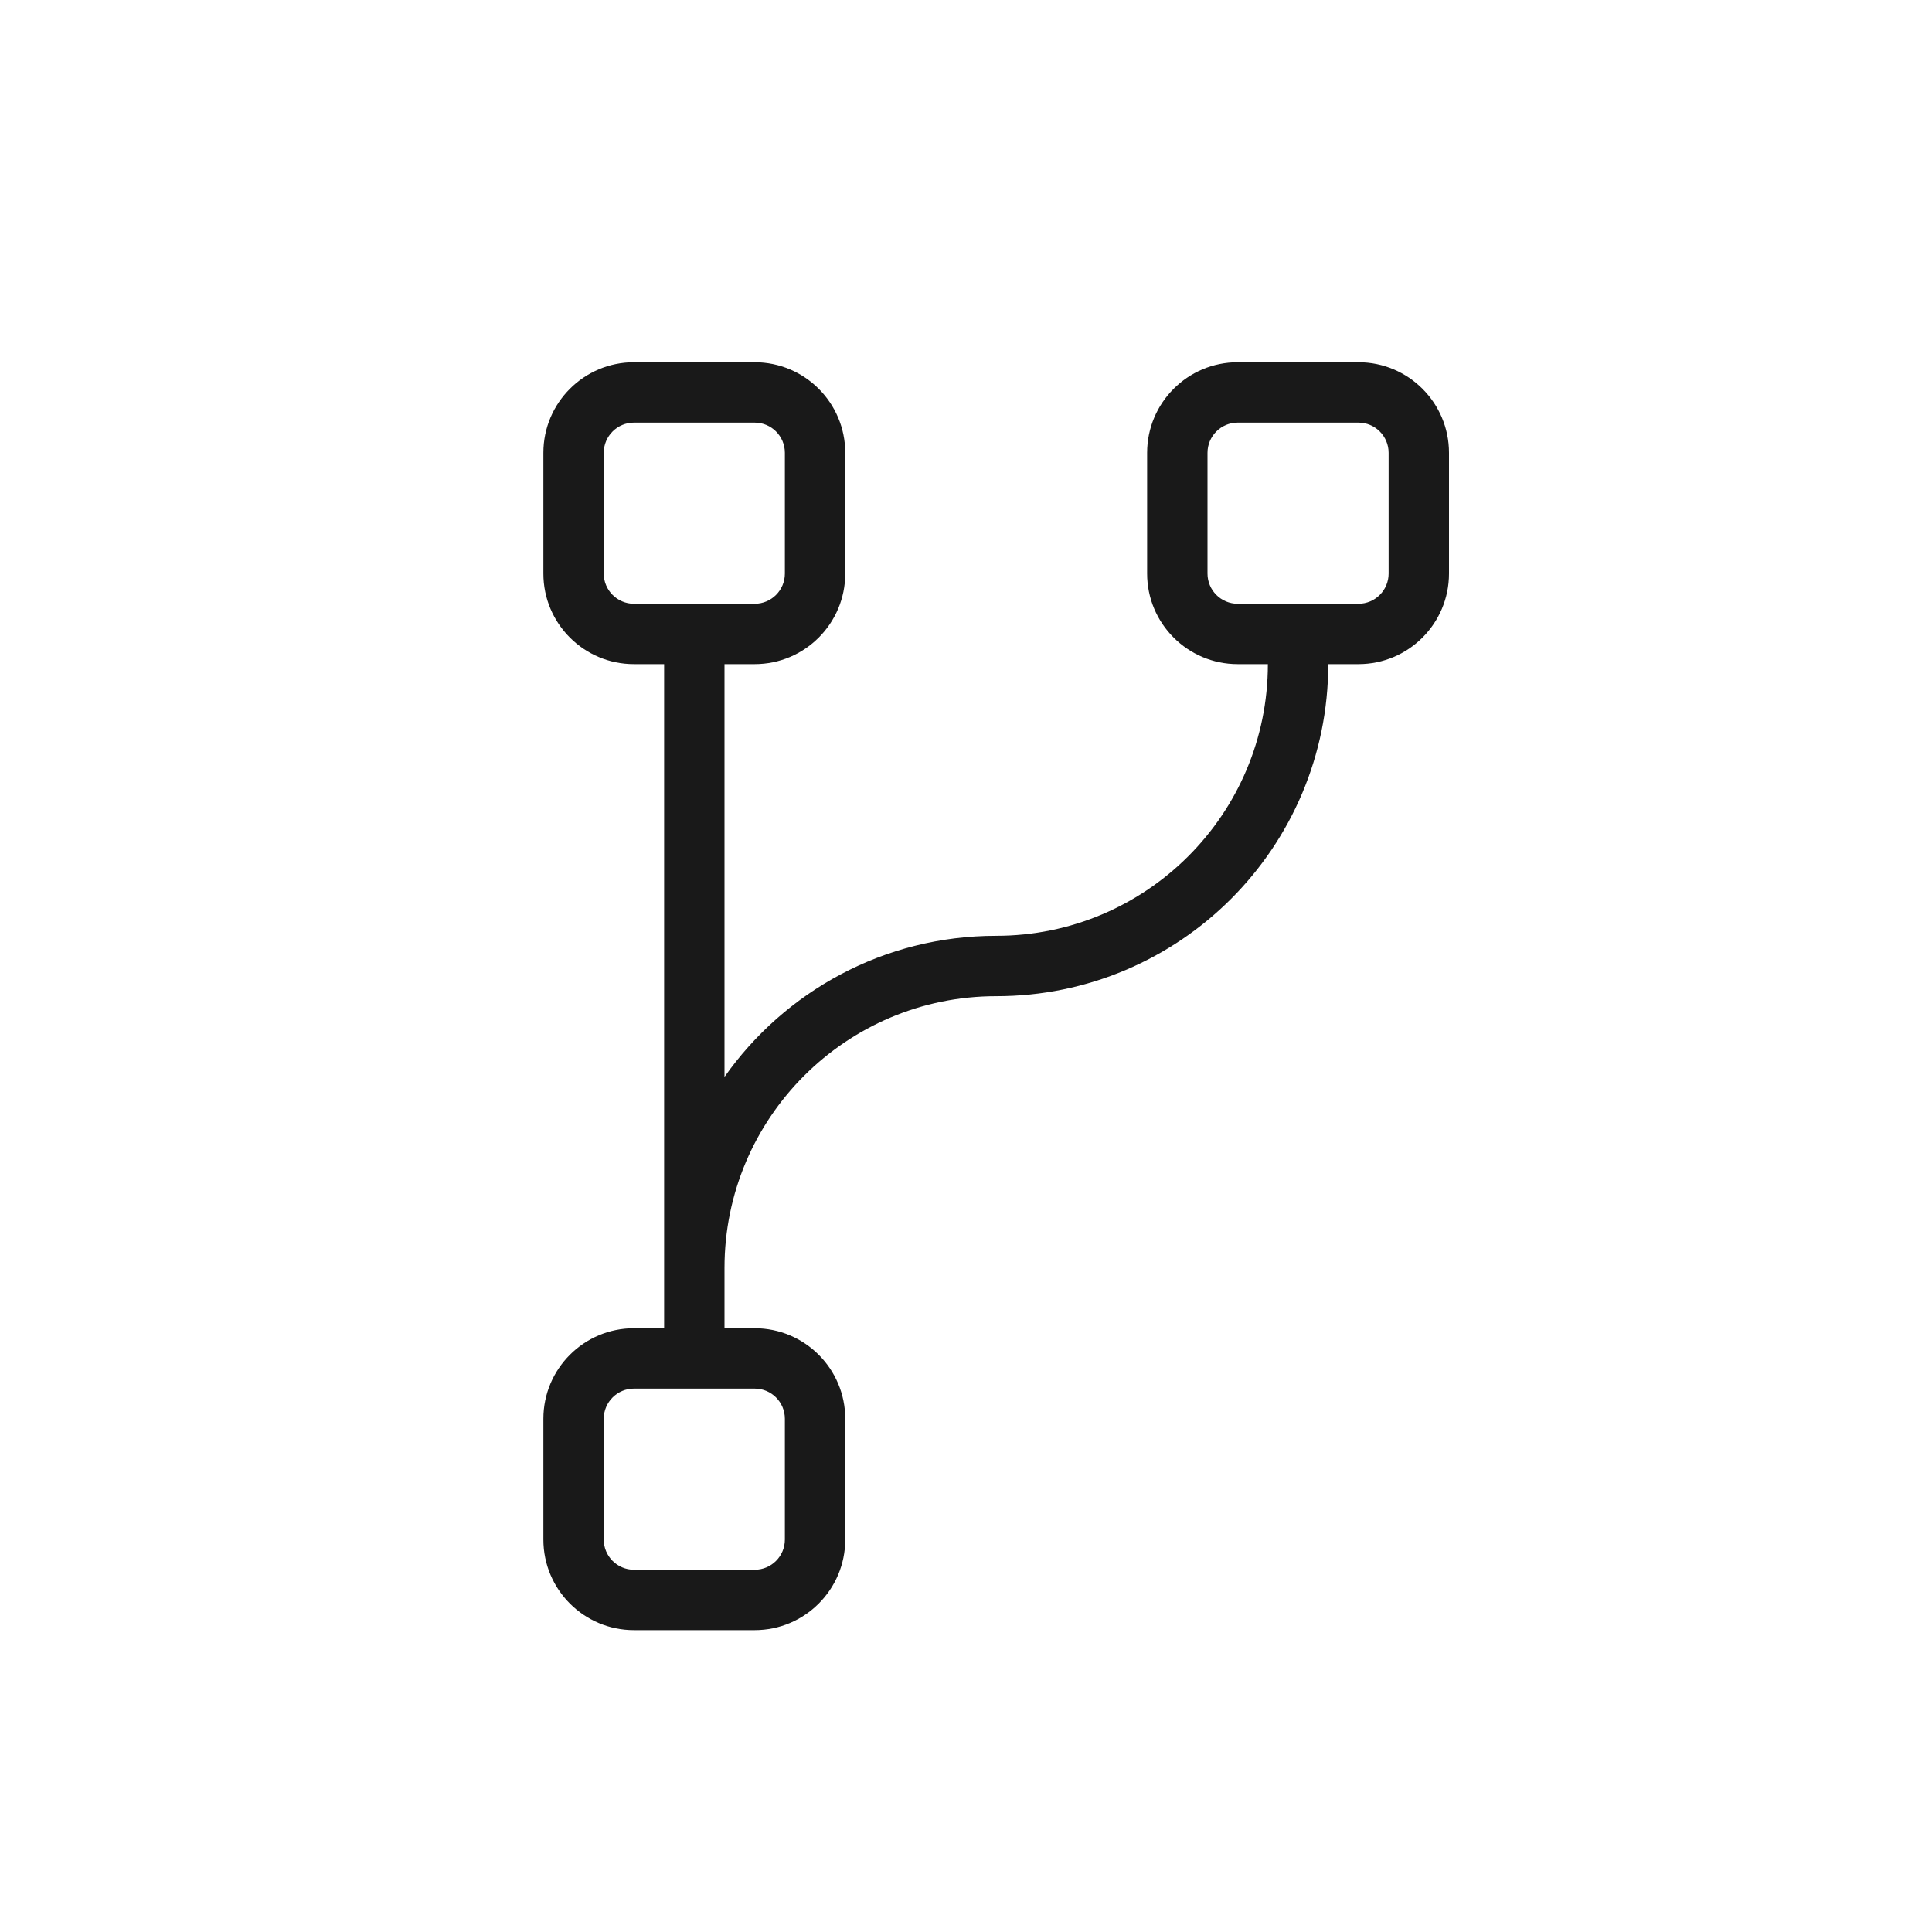 <svg width="32" height="32" viewBox="0 0 32 32" fill="none" xmlns="http://www.w3.org/2000/svg">
<path opacity="0.9" fill-rule="evenodd" clip-rule="evenodd" d="M9 7.5C9 6.672 9.672 6 10.5 6H12.5C13.328 6 14 6.672 14 7.5V9.5C14 10.328 13.328 11 12.5 11H12V17.837C12.995 16.423 14.64 15.5 16.5 15.5C18.985 15.5 21 13.485 21 11H20.5C19.672 11 19 10.328 19 9.5V7.5C19 6.672 19.672 6 20.5 6H22.5C23.328 6 24 6.672 24 7.5V9.5C24 10.328 23.328 11 22.5 11H22C22 14.038 19.538 16.5 16.5 16.5C14.015 16.5 12 18.515 12 21V22H12.5C13.328 22 14 22.672 14 23.5V25.5C14 26.328 13.328 27 12.5 27H10.5C9.672 27 9 26.328 9 25.5V23.5C9 22.672 9.672 22 10.5 22H11V11H10.5C9.672 11 9 10.328 9 9.5V7.5ZM10.5 7C10.224 7 10 7.224 10 7.5V9.5C10 9.776 10.224 10 10.5 10H12.5C12.776 10 13 9.776 13 9.5V7.5C13 7.224 12.776 7 12.5 7H10.5ZM20.5 7C20.224 7 20 7.224 20 7.5V9.5C20 9.776 20.224 10 20.5 10H22.5C22.776 10 23 9.776 23 9.5V7.5C23 7.224 22.776 7 22.5 7H20.5ZM10 23.5C10 23.224 10.224 23 10.5 23H12.5C12.776 23 13 23.224 13 23.5V25.5C13 25.776 12.776 26 12.5 26H10.5C10.224 26 10 25.776 10 25.5V23.5Z" fill="black"/>
</svg>
